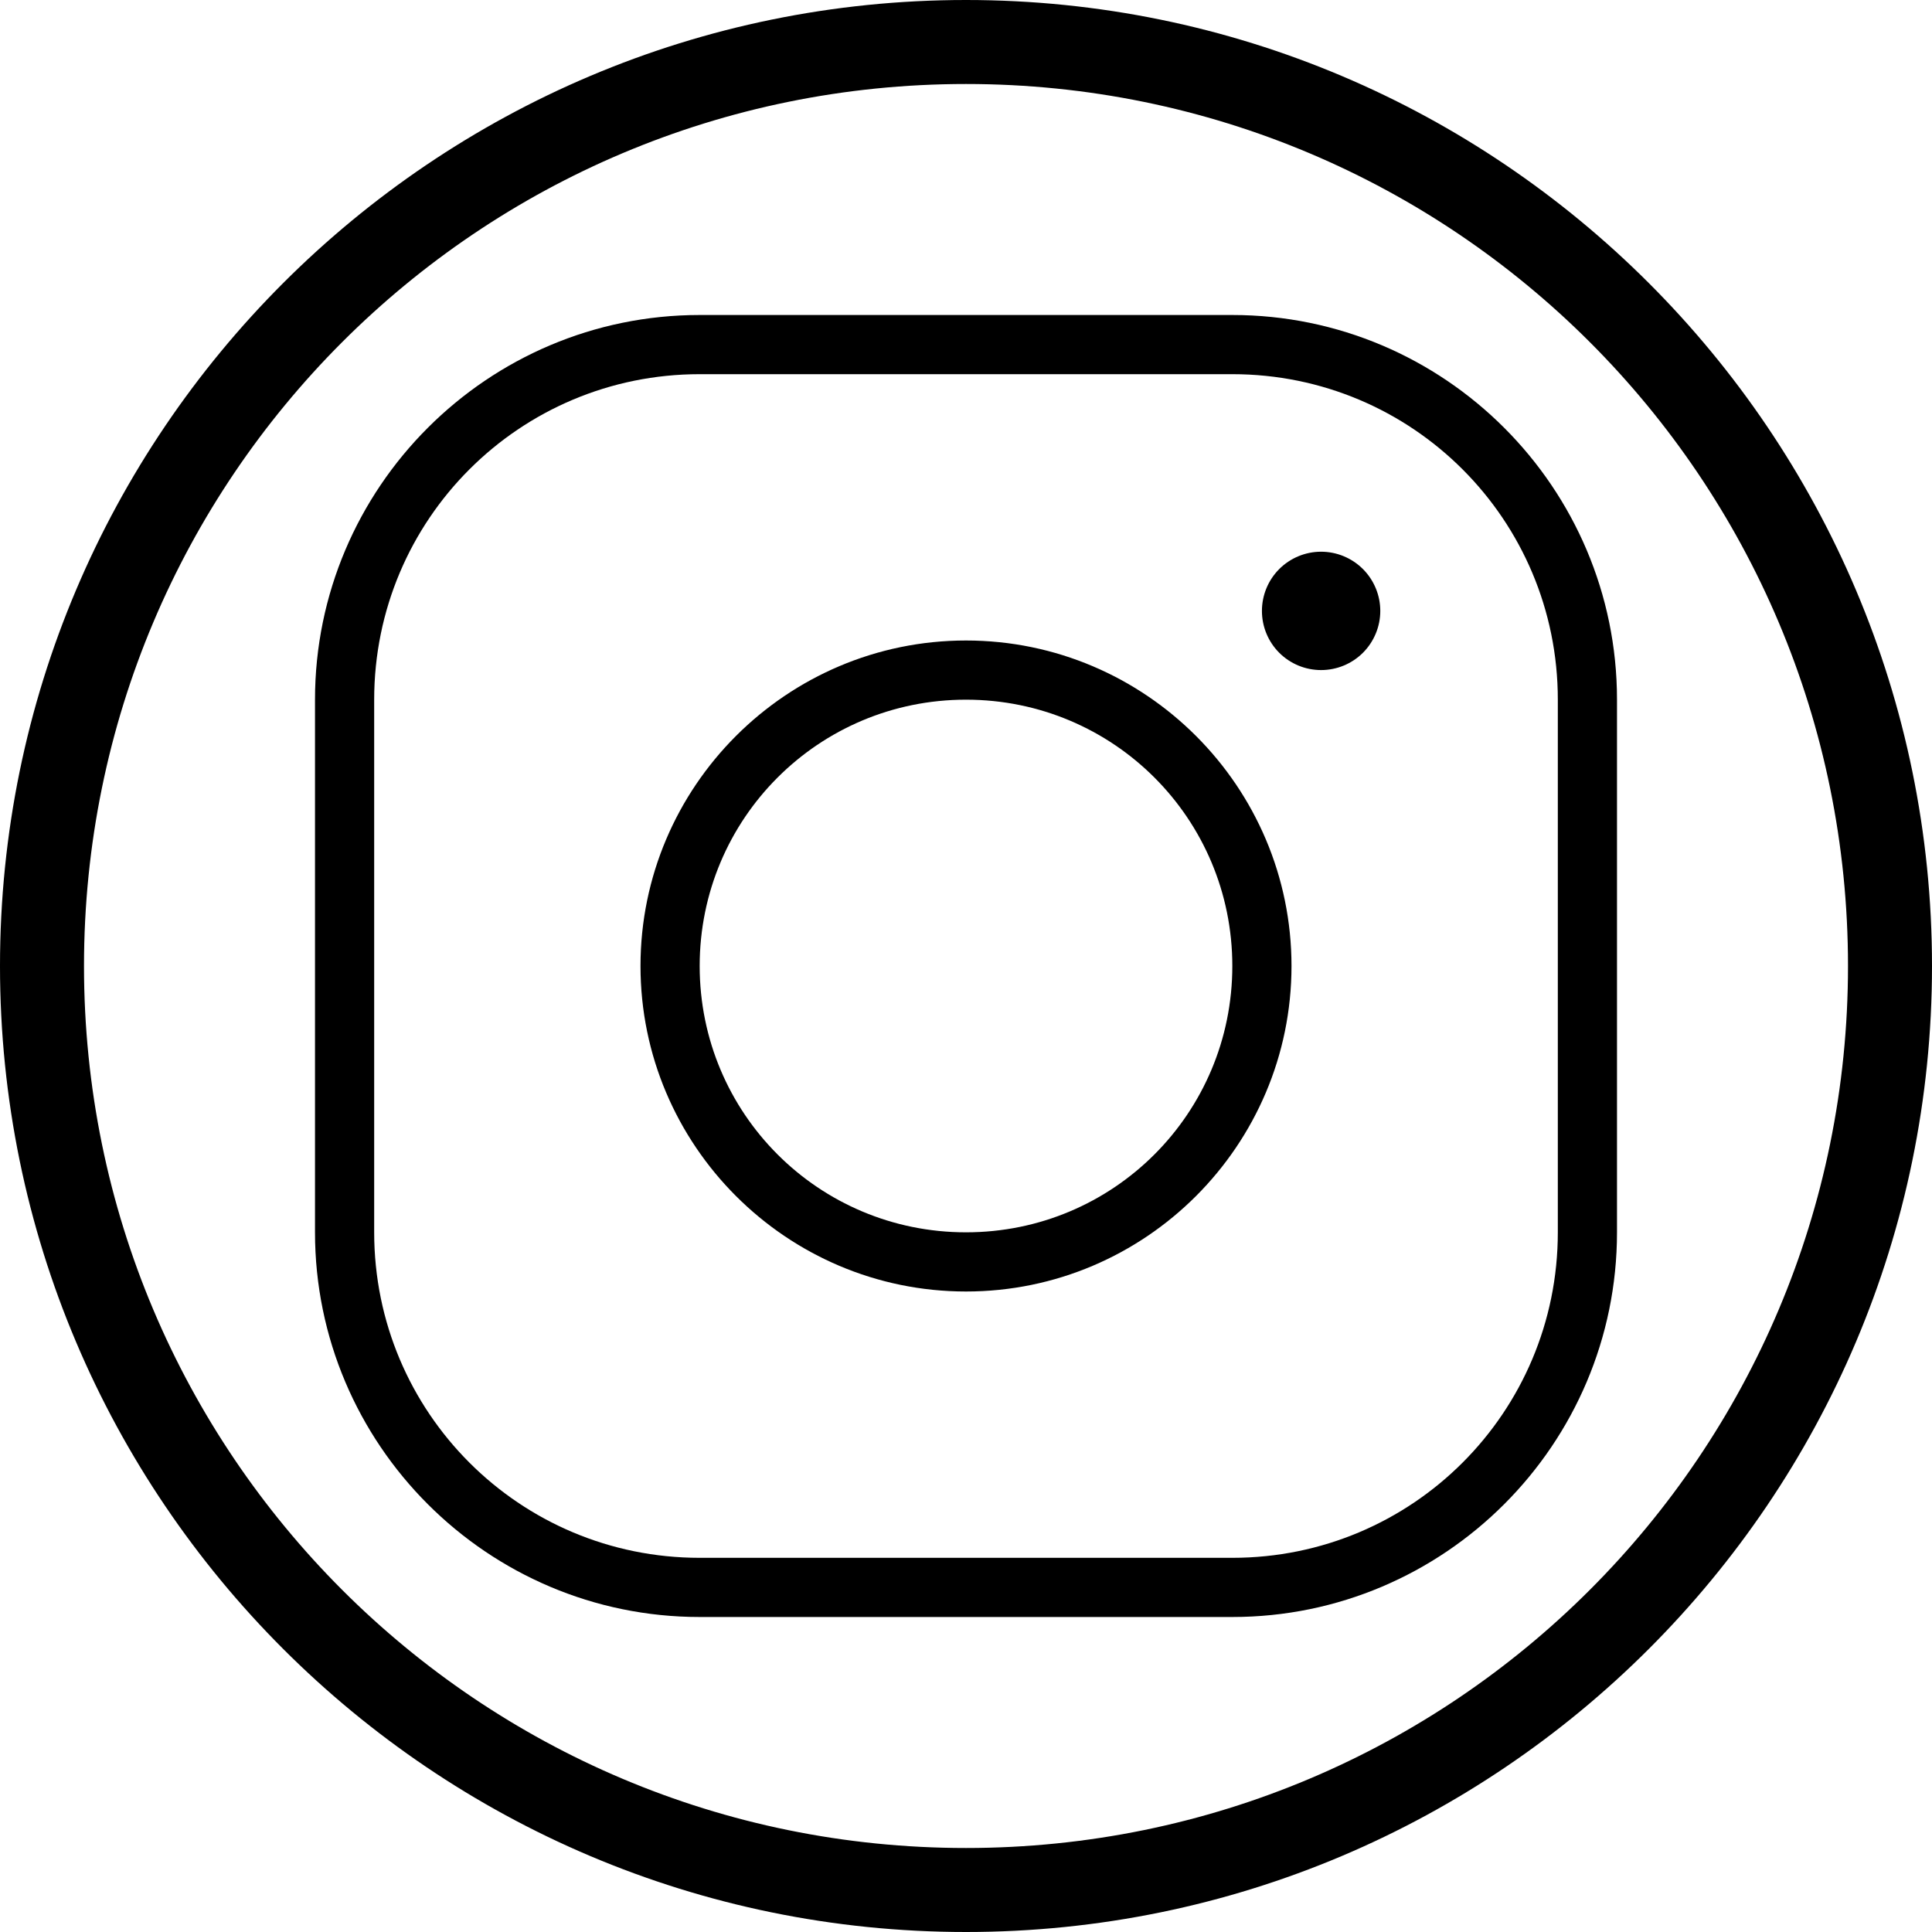 <svg width="46" height="46" viewBox="0 0 46 46" fill="none" xmlns="http://www.w3.org/2000/svg">
<path d="M16.659 7.5C11.609 7.5 7.5 11.609 7.5 16.659V29.341C7.5 34.391 11.609 38.5 16.659 38.5H29.341C34.391 38.5 38.5 34.391 38.5 29.341V16.659C38.5 11.609 34.391 7.5 29.341 7.5H16.659ZM16.659 8.909H29.341C33.629 8.909 37.091 12.371 37.091 16.659V29.341C37.091 33.629 33.629 37.091 29.341 37.091H16.659C12.371 37.091 8.909 33.629 8.909 29.341V16.659C8.909 12.371 12.371 8.909 16.659 8.909ZM31.454 13.136C31.081 13.136 30.722 13.285 30.458 13.549C30.194 13.813 30.046 14.172 30.046 14.546C30.046 14.919 30.194 15.278 30.458 15.542C30.722 15.806 31.081 15.954 31.454 15.954C31.828 15.954 32.187 15.806 32.451 15.542C32.715 15.278 32.864 14.919 32.864 14.546C32.864 14.172 32.715 13.813 32.451 13.549C32.187 13.285 31.828 13.136 31.454 13.136ZM23 15.25C18.728 15.25 15.25 18.728 15.25 23C15.25 27.272 18.728 30.75 23 30.75C27.272 30.75 30.75 27.272 30.75 23C30.75 18.728 27.272 15.25 23 15.25ZM23 16.659C26.51 16.659 29.341 19.49 29.341 23C29.341 26.51 26.51 29.341 23 29.341C19.49 29.341 16.659 26.51 16.659 23C16.659 19.49 19.49 16.659 23 16.659Z" fill="black"/>
<path d="M23 0C10.309 0 0 10.309 0 23C0 35.691 10.309 46 23 46C35.691 46 46 35.691 46 23C46 10.309 35.691 0 23 0ZM23 2C34.61 2 44 11.39 44 23C44 34.61 34.61 44 23 44C11.39 44 2 34.61 2 23C2 11.39 11.39 2 23 2Z" fill="black"/>
</svg>
